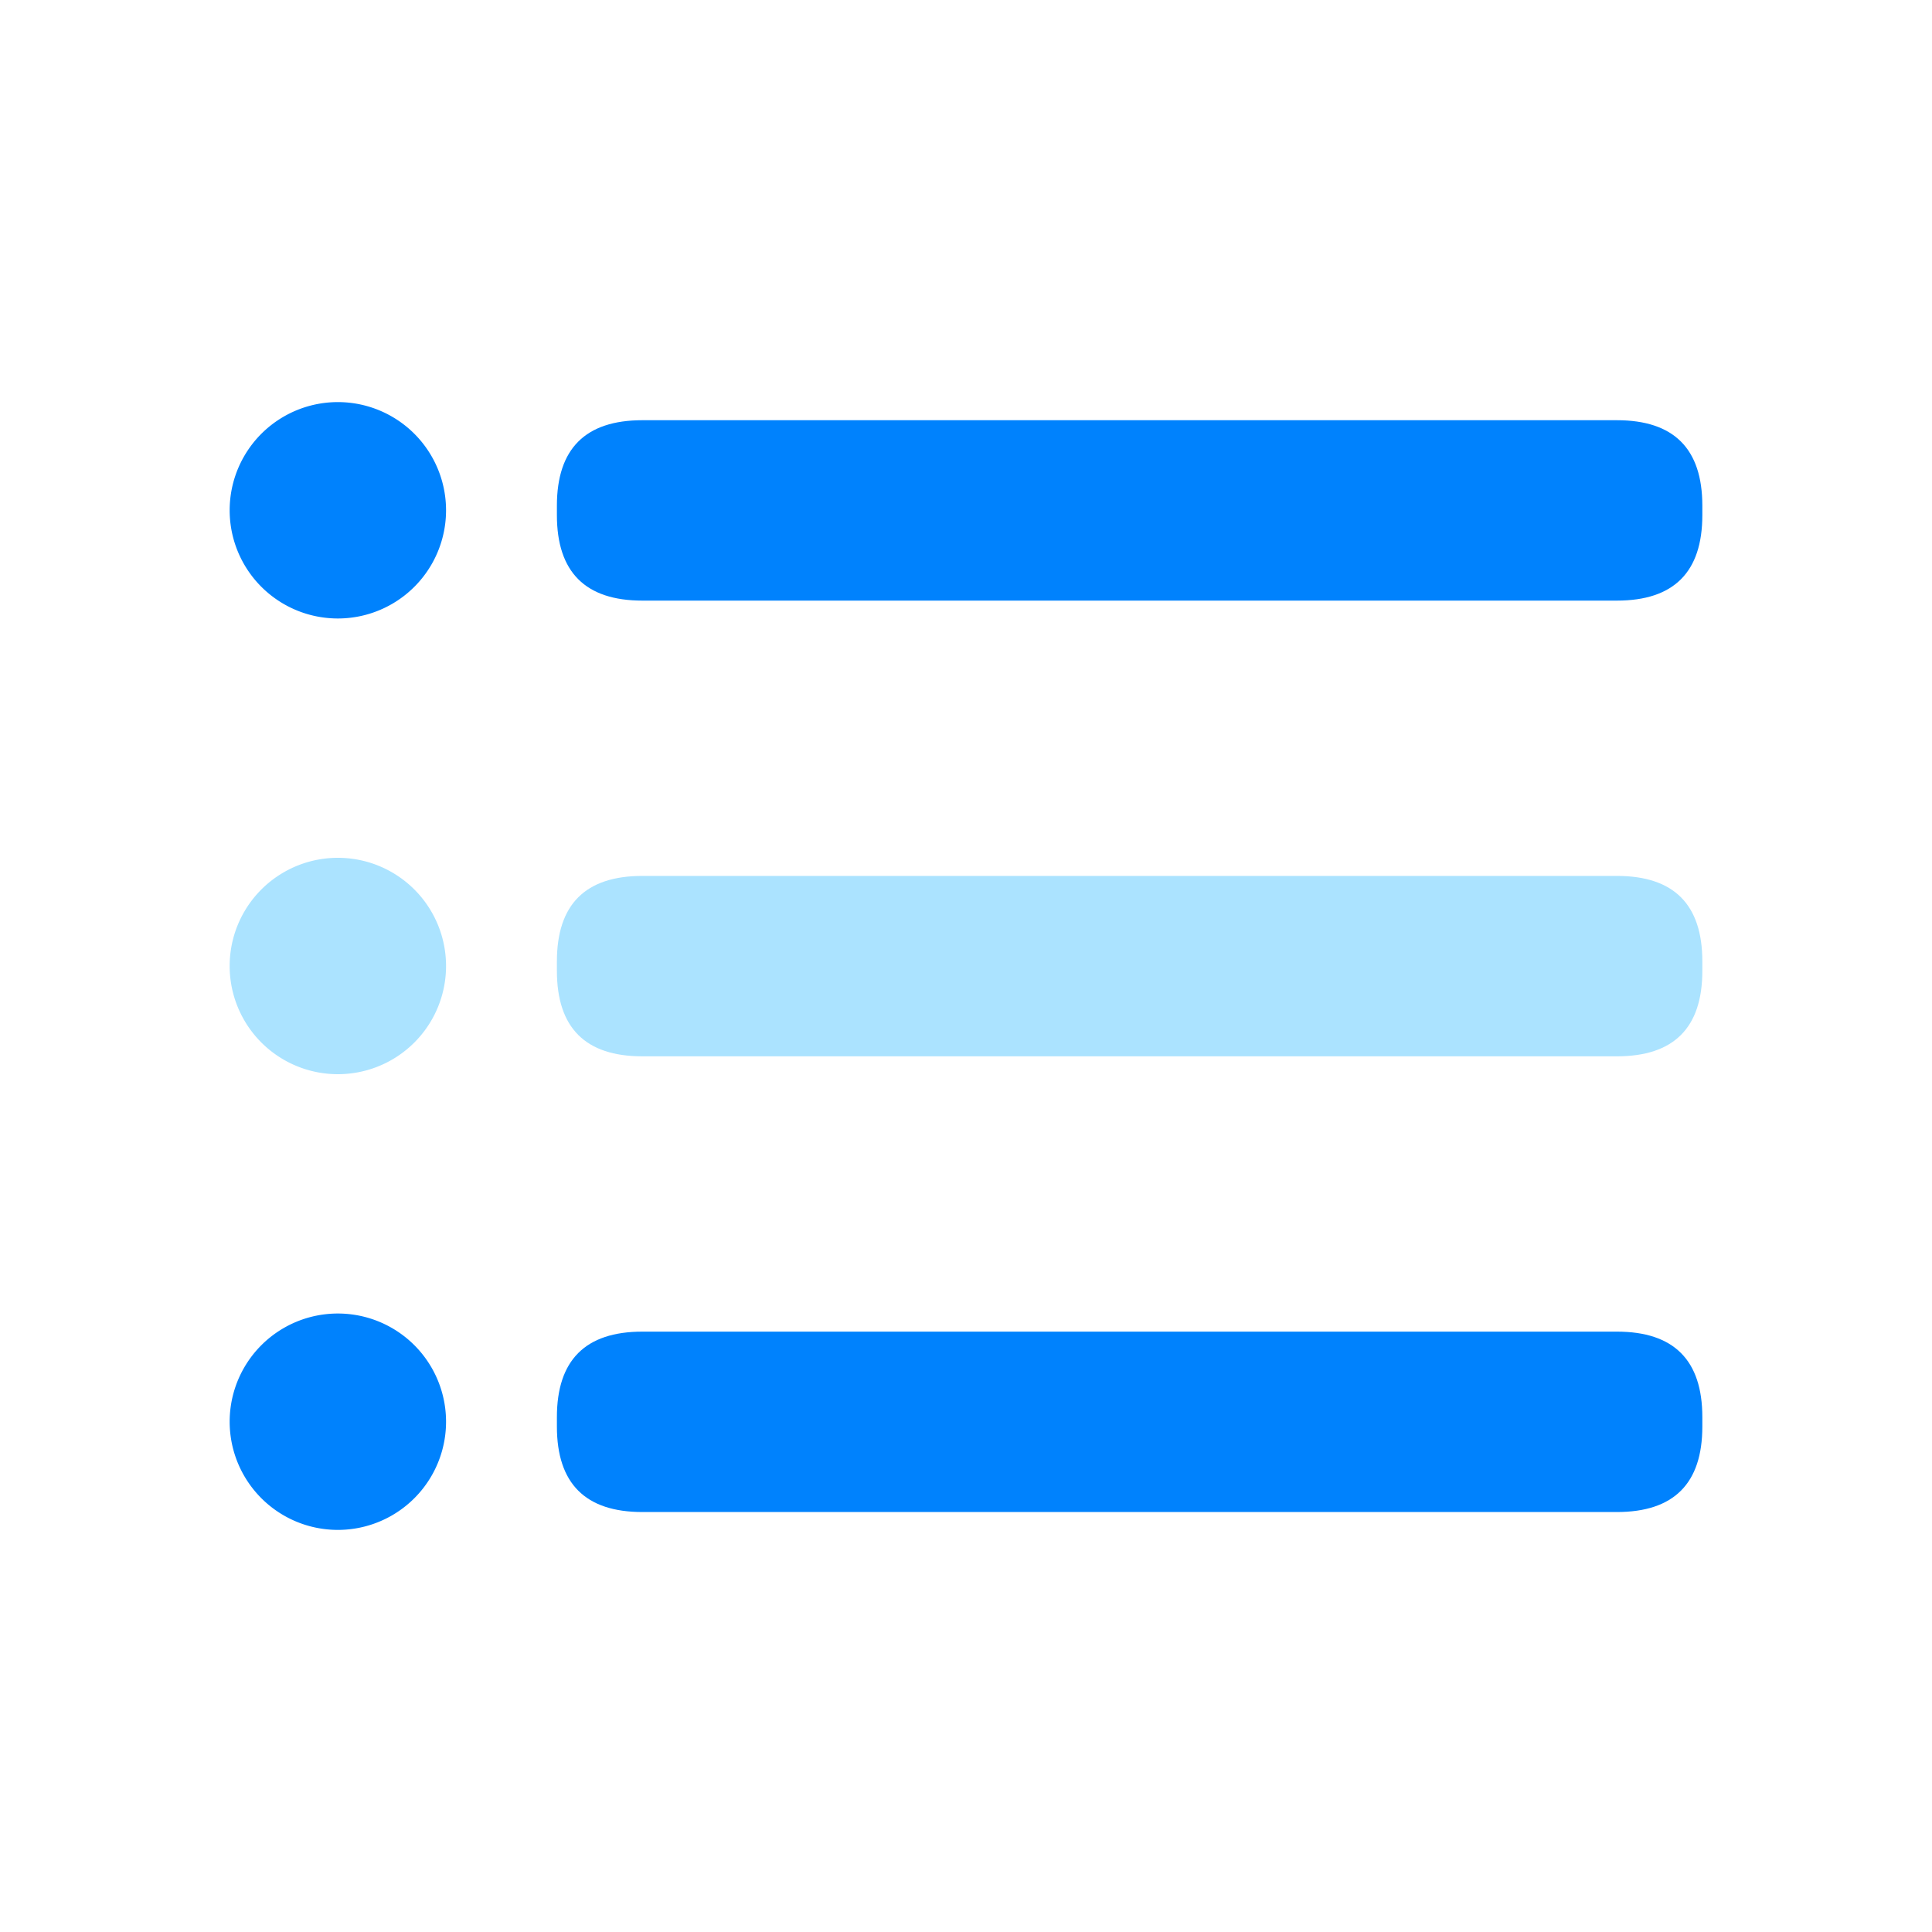 <?xml version="1.0" standalone="no"?><!DOCTYPE svg PUBLIC "-//W3C//DTD SVG 1.1//EN" "http://www.w3.org/Graphics/SVG/1.1/DTD/svg11.dtd"><svg t="1596377518011" class="icon" viewBox="0 0 1024 1024" version="1.1" xmlns="http://www.w3.org/2000/svg" p-id="1112" xmlns:xlink="http://www.w3.org/1999/xlink" width="200" height="200"><defs><style type="text/css"></style></defs><path d="M0 0h1024v1024H0z" fill="#FFFFFF" p-id="1113"></path><path d="M295.168 222.72m45.312 0l516.48 0q45.312 0 45.312 45.312l0 4.992q0 45.312-45.312 45.312l-516.48 0q-45.312 0-45.312-45.312l0-4.992q0-45.312 45.312-45.312Z" fill="#0082FD" p-id="1114"></path><path d="M179.072 270.464m-57.344 0a57.344 57.344 0 1 0 114.688 0 57.344 57.344 0 1 0-114.688 0Z" fill="#0082FD" p-id="1115"></path><path d="M295.168 464.256m45.312 0l516.48 0q45.312 0 45.312 45.312l0 4.992q0 45.312-45.312 45.312l-516.48 0q-45.312 0-45.312-45.312l0-4.992q0-45.312 45.312-45.312Z" fill="#ABE3FF" p-id="1116"></path><path d="M179.072 512m-57.344 0a57.344 57.344 0 1 0 114.688 0 57.344 57.344 0 1 0-114.688 0Z" fill="#ABE3FF" p-id="1117"></path><path d="M295.168 705.792m45.312 0l516.48 0q45.312 0 45.312 45.312l0 4.992q0 45.312-45.312 45.312l-516.48 0q-45.312 0-45.312-45.312l0-4.992q0-45.312 45.312-45.312Z" fill="#0082FD" p-id="1118"></path><path d="M179.072 753.536m-57.344 0a57.344 57.344 0 1 0 114.688 0 57.344 57.344 0 1 0-114.688 0Z" fill="#0082FD" p-id="1119"></path></svg>